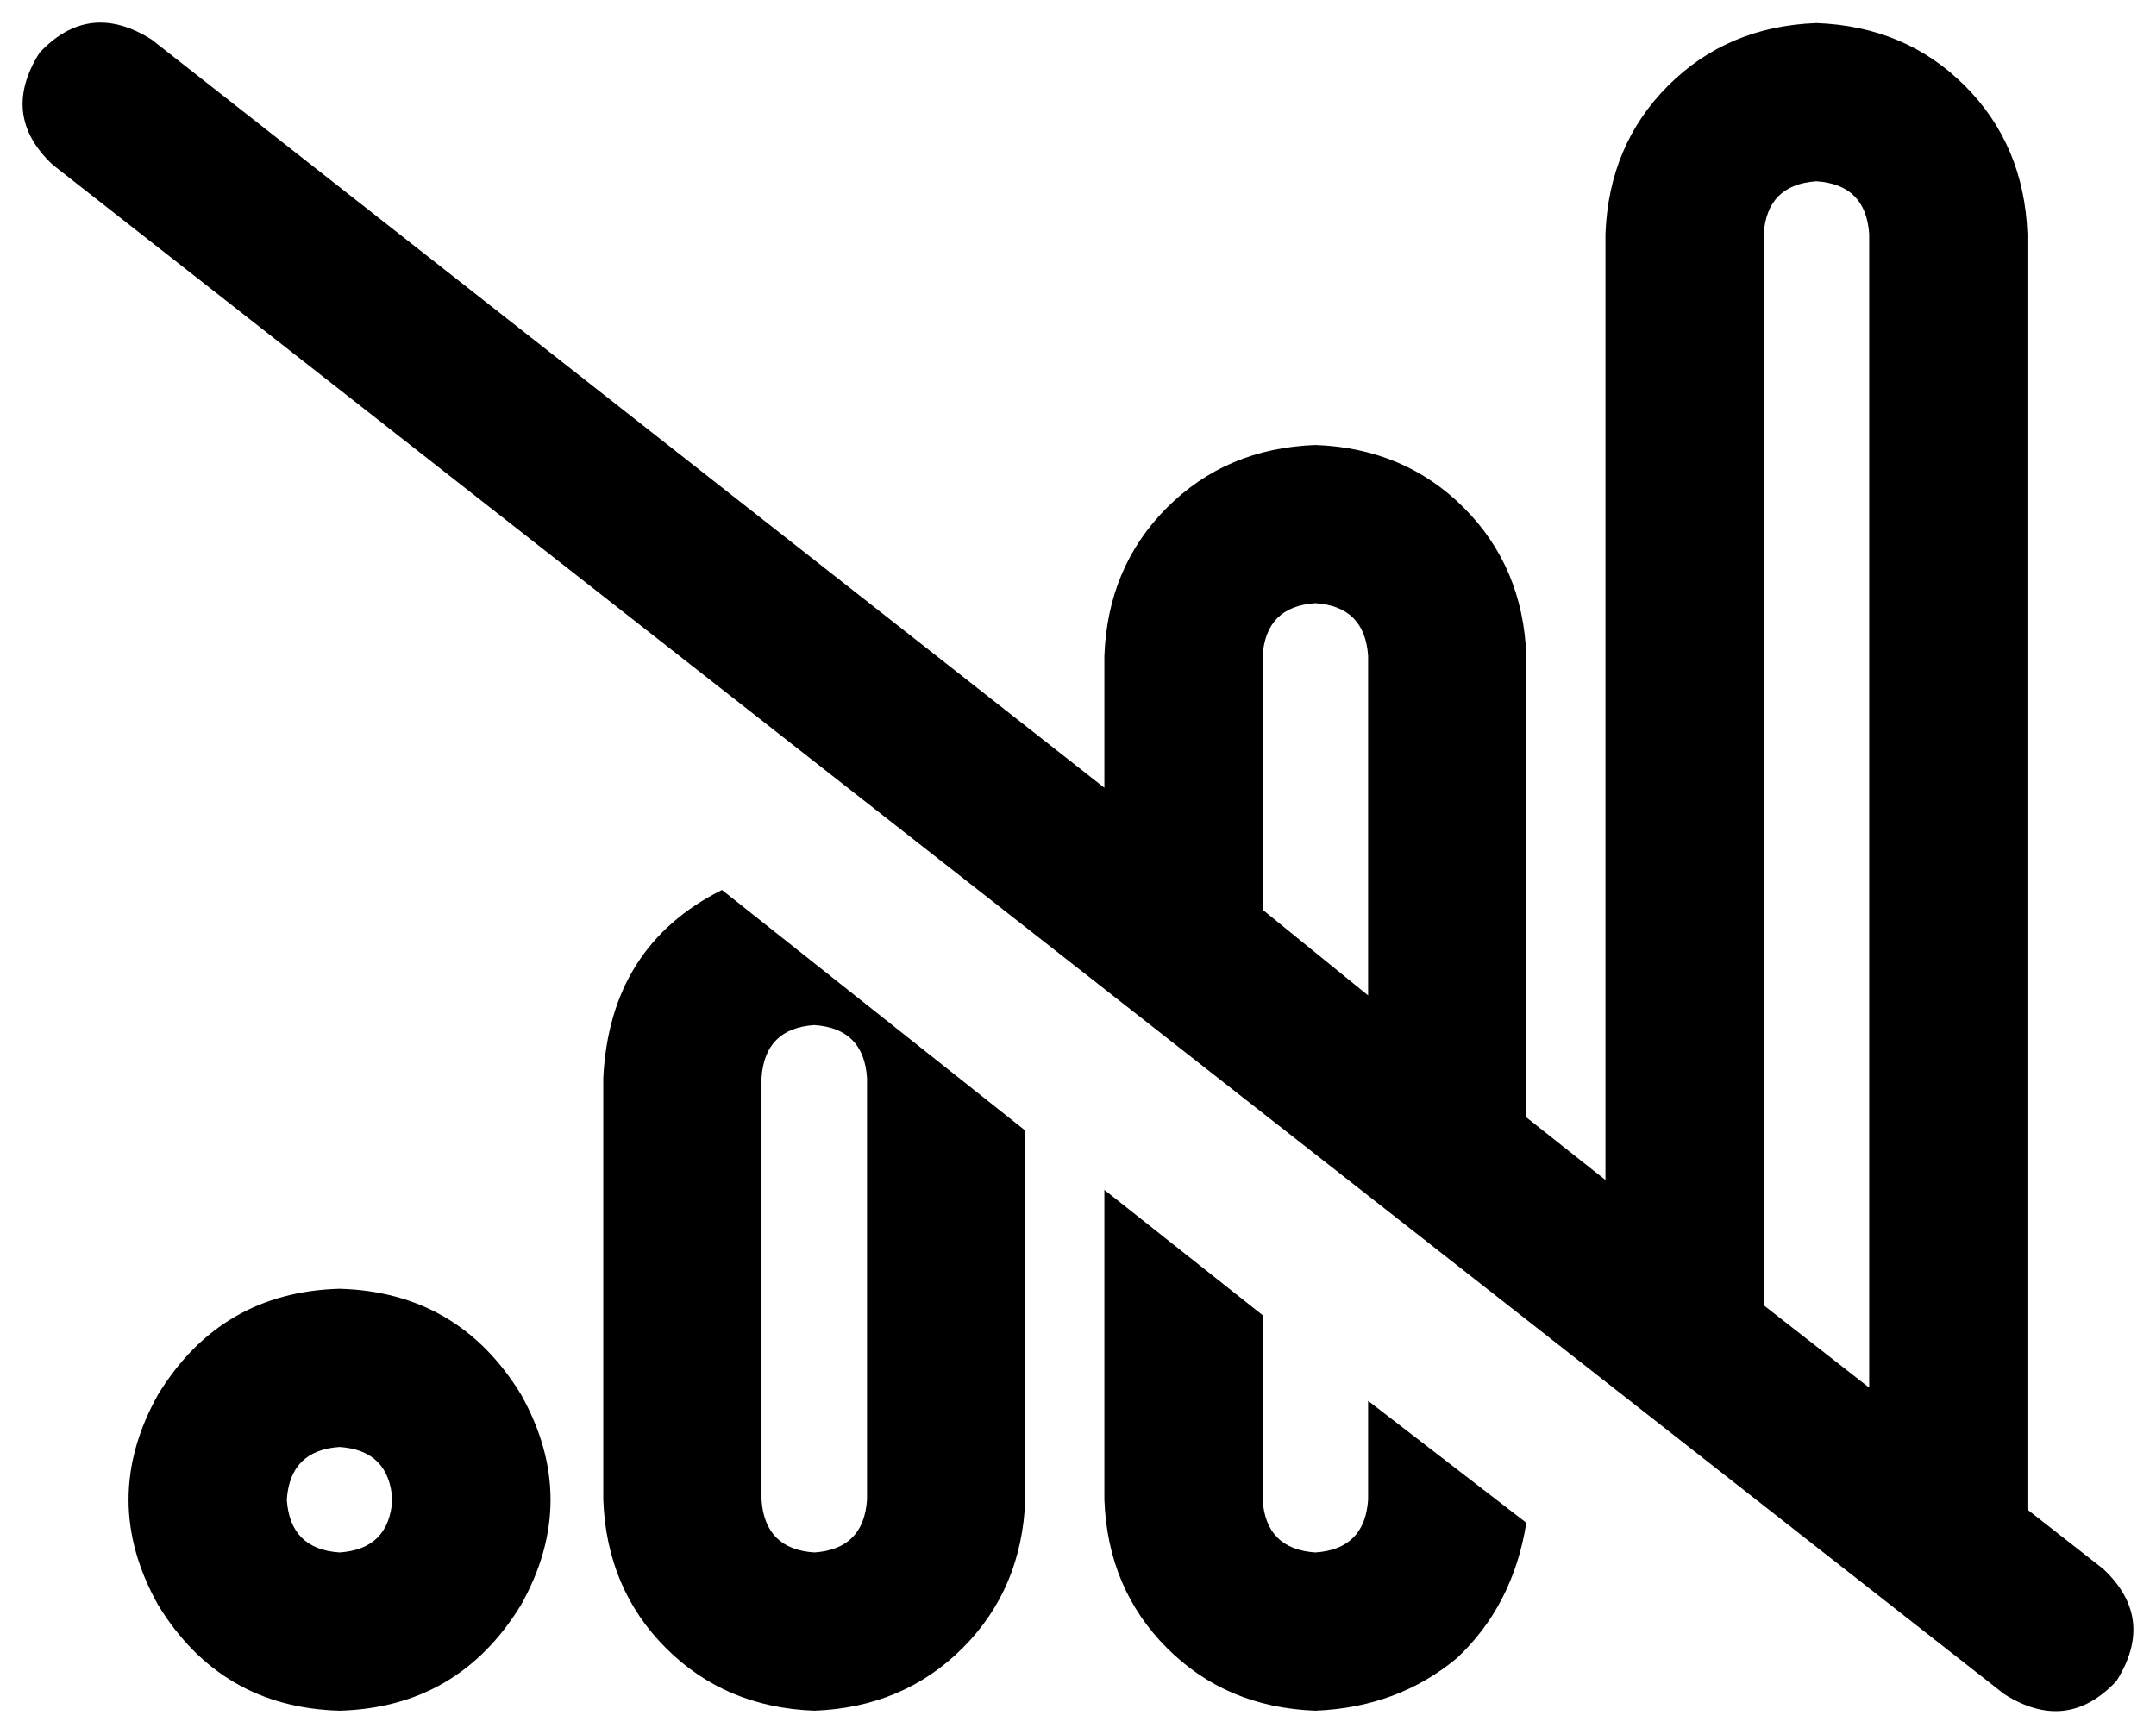 <svg xmlns="http://www.w3.org/2000/svg" viewBox="0 0 654 526">
  <path d="M 46 12 Q 27 0 12 16 Q 0 35 16 50 L 608 514 L 608 514 Q 627 526 642 510 Q 654 491 638 476 L 615 458 L 615 458 Q 615 457 615 455 L 615 71 L 615 71 Q 614 44 596 26 Q 578 8 551 7 Q 524 8 506 26 Q 488 44 487 71 L 487 358 L 487 358 L 463 339 L 463 339 L 463 199 L 463 199 Q 462 172 444 154 Q 426 136 399 135 Q 372 136 354 154 Q 336 172 335 199 L 335 239 L 335 239 L 46 12 L 46 12 Z M 383 276 L 383 199 L 383 276 L 383 199 Q 384 184 399 183 Q 414 184 415 199 L 415 302 L 415 302 L 383 276 L 383 276 Z M 535 396 L 535 71 L 535 396 L 535 71 Q 536 56 551 55 Q 566 56 567 71 L 567 421 L 567 421 L 535 396 L 535 396 Z M 551 519 L 551 519 L 551 519 L 551 519 Q 551 519 551 519 Q 551 519 551 519 L 551 519 L 551 519 Z M 415 425 L 415 455 L 415 425 L 415 455 Q 414 470 399 471 Q 384 470 383 455 L 383 399 L 383 399 L 335 361 L 335 361 L 335 455 L 335 455 Q 336 482 354 500 Q 372 518 399 519 Q 424 518 442 503 Q 459 487 463 462 L 415 425 L 415 425 Z M 219 270 Q 185 287 183 327 L 183 455 L 183 455 Q 184 482 202 500 Q 220 518 247 519 Q 274 518 292 500 Q 310 482 311 455 L 311 343 L 311 343 L 219 270 L 219 270 Z M 263 455 Q 262 470 247 471 Q 232 470 231 455 L 231 327 L 231 327 Q 232 312 247 311 Q 262 312 263 327 L 263 455 L 263 455 Z M 119 455 Q 118 470 103 471 Q 88 470 87 455 Q 88 440 103 439 Q 118 440 119 455 L 119 455 Z M 103 391 Q 67 392 48 423 Q 30 455 48 487 Q 67 518 103 519 Q 139 518 158 487 Q 176 455 158 423 Q 139 392 103 391 L 103 391 Z" />
</svg>